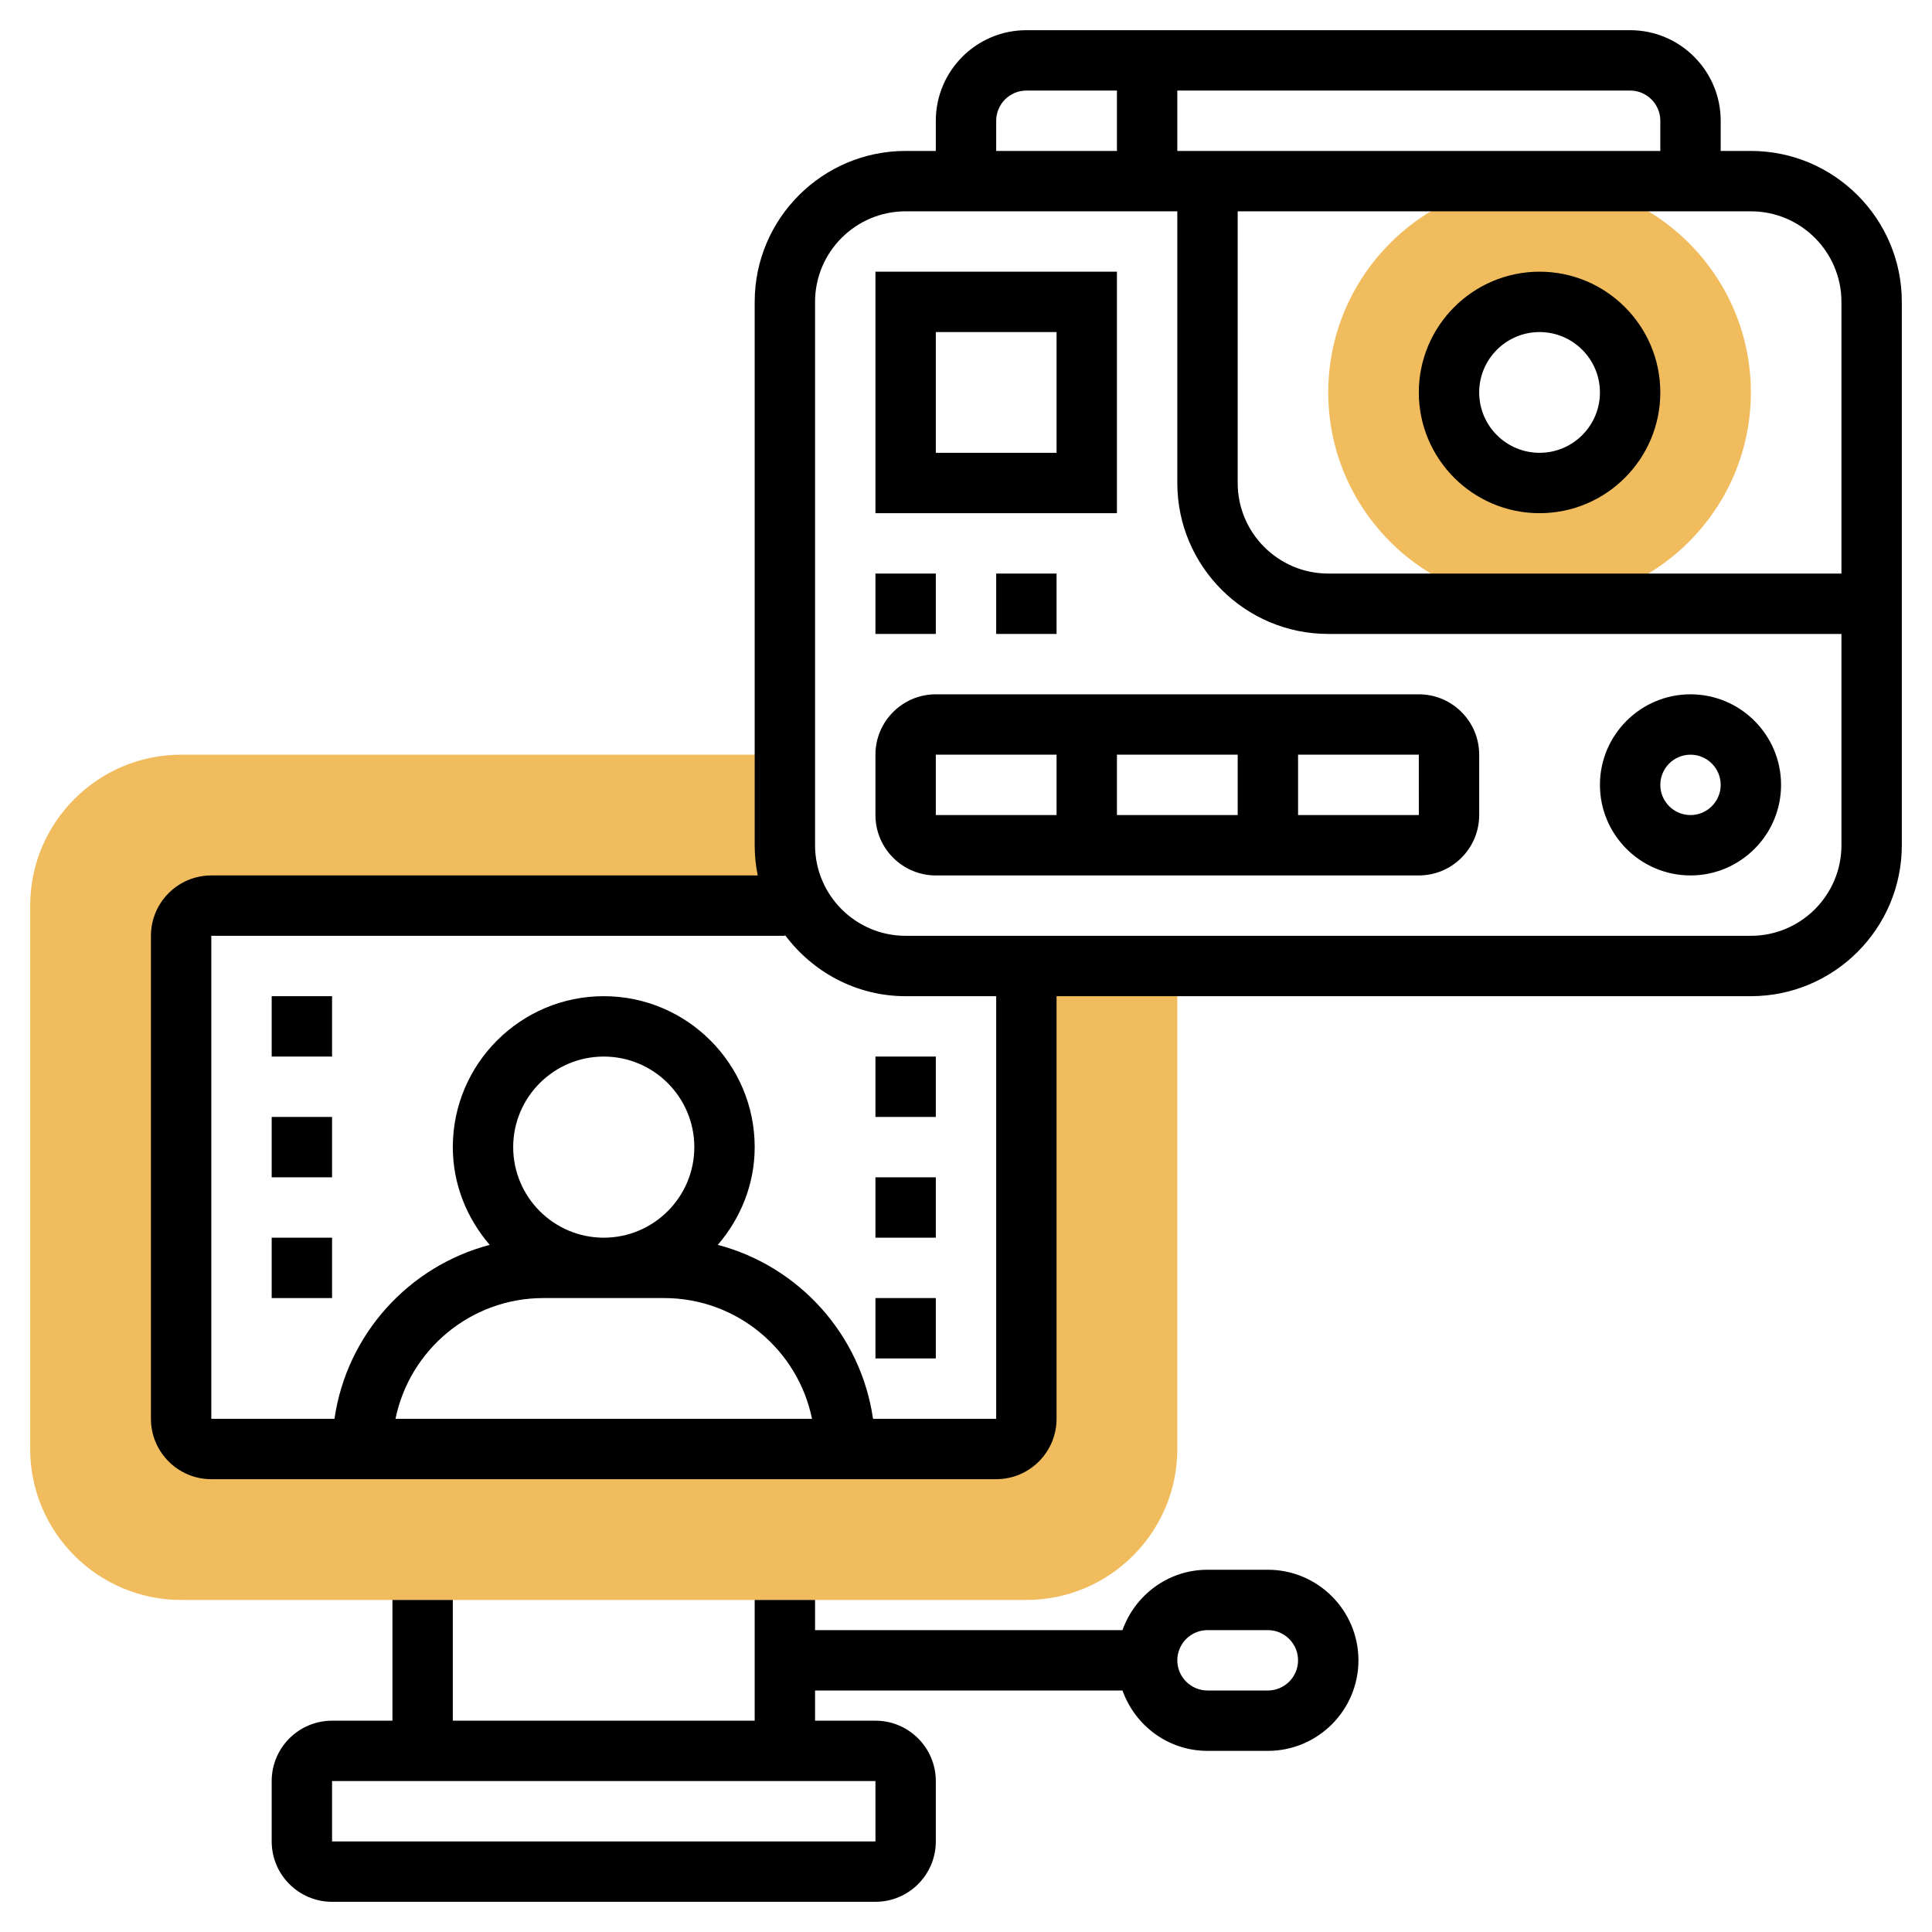 <svg id="Layer_5" enable-background="new 0 0 64 64" height="512" viewBox="0 0 64 64" width="512" xmlns="http://www.w3.org/2000/svg"><path d="m34 32v15c0 .552-.448 1-1 1h-26c-.552 0-1-.448-1-1v-16c0-.552.448-1 1-1h19l.642.16c-.402-.623-.642-1.362-.642-2.16v-3h-20c-2.757 0-5 2.243-5 5v18c0 2.757 2.243 5 5 5h28c2.757 0 5-2.243 5-5v-16z" fill="#f0bc5e"/><path d="m51 20c-3.86 0-7-3.14-7-7s3.14-7 7-7 7 3.14 7 7-3.14 7-7 7zm0-10c-1.654 0-3 1.346-3 3s1.346 3 3 3 3-1.346 3-3-1.346-3-3-3z" fill="#f0bc5e"/><path d="m58 5h-1v-1c0-1.654-1.346-3-3-3h-20c-1.654 0-3 1.346-3 3v1h-1c-2.757 0-5 2.243-5 5v18c0 .342.035.677.101 1h-18.101c-1.103 0-2 .897-2 2v16c0 1.103.897 2 2 2h26c1.103 0 2-.897 2-2v-14h23c2.757 0 5-2.243 5-5v-18c0-2.757-2.243-5-5-5zm3 5v9h-17c-1.654 0-3-1.346-3-3v-9h17c1.654 0 3 1.346 3 3zm-6-6v1h-16v-2h15c.551 0 1 .449 1 1zm-22 0c0-.551.449-1 1-1h3v2h-4zm-13 37c-1.654 0-3-1.346-3-3s1.346-3 3-3 3 1.346 3 3-1.346 3-3 3zm-2 2h4c2.414 0 4.434 1.721 4.899 4h-13.798c.465-2.279 2.485-4 4.899-4zm15 4h-4.08c-.403-2.794-2.457-5.055-5.142-5.762.751-.875 1.222-1.997 1.222-3.238 0-2.757-2.243-5-5-5s-5 2.243-5 5c0 1.241.471 2.363 1.222 3.238-2.685.707-4.739 2.968-5.142 5.762h-4.08v-16h19v-.031c.912 1.225 2.359 2.031 4 2.031h3zm25-16h-28c-1.654 0-3-1.346-3-3v-18c0-1.654 1.346-3 3-3h9v9c0 2.757 2.243 5 5 5h17v7c0 1.654-1.346 3-3 3z"/><path d="m51 17c2.206 0 4-1.794 4-4s-1.794-4-4-4-4 1.794-4 4 1.794 4 4 4zm0-6c1.103 0 2 .897 2 2s-.897 2-2 2-2-.897-2-2 .897-2 2-2z"/><path d="m42 52h-2c-1.302 0-2.402.839-2.816 2h-10.184v-1h-2v4h-10v-4h-2v4h-2c-1.103 0-2 .897-2 2v2c0 1.103.897 2 2 2h18c1.103 0 2-.897 2-2v-2c0-1.103-.897-2-2-2h-2v-1h10.184c.414 1.161 1.514 2 2.816 2h2c1.654 0 3-1.346 3-3s-1.346-3-3-3zm-12.999 9h-18.001v-2h18zm12.999-5h-2c-.551 0-1-.449-1-1s.449-1 1-1h2c.551 0 1 .449 1 1s-.449 1-1 1z"/><path d="m37 9h-8v8h8zm-2 6h-4v-4h4z"/><path d="m29 19h2v2h-2z"/><path d="m33 19h2v2h-2z"/><path d="m56 23c-1.654 0-3 1.346-3 3s1.346 3 3 3 3-1.346 3-3-1.346-3-3-3zm0 4c-.551 0-1-.449-1-1s.449-1 1-1 1 .449 1 1-.449 1-1 1z"/><path d="m47 23h-16c-1.103 0-2 .897-2 2v2c0 1.103.897 2 2 2h16c1.103 0 2-.897 2-2v-2c0-1.103-.897-2-2-2zm-6 2v2h-4v-2zm-10 0h4v2h-4zm12 2v-2h4l.001 2z"/><path d="m9 33h2v2h-2z"/><path d="m9 37h2v2h-2z"/><path d="m9 41h2v2h-2z"/><path d="m29 43h2v2h-2z"/><path d="m29 39h2v2h-2z"/><path d="m29 35h2v2h-2z"/></svg>